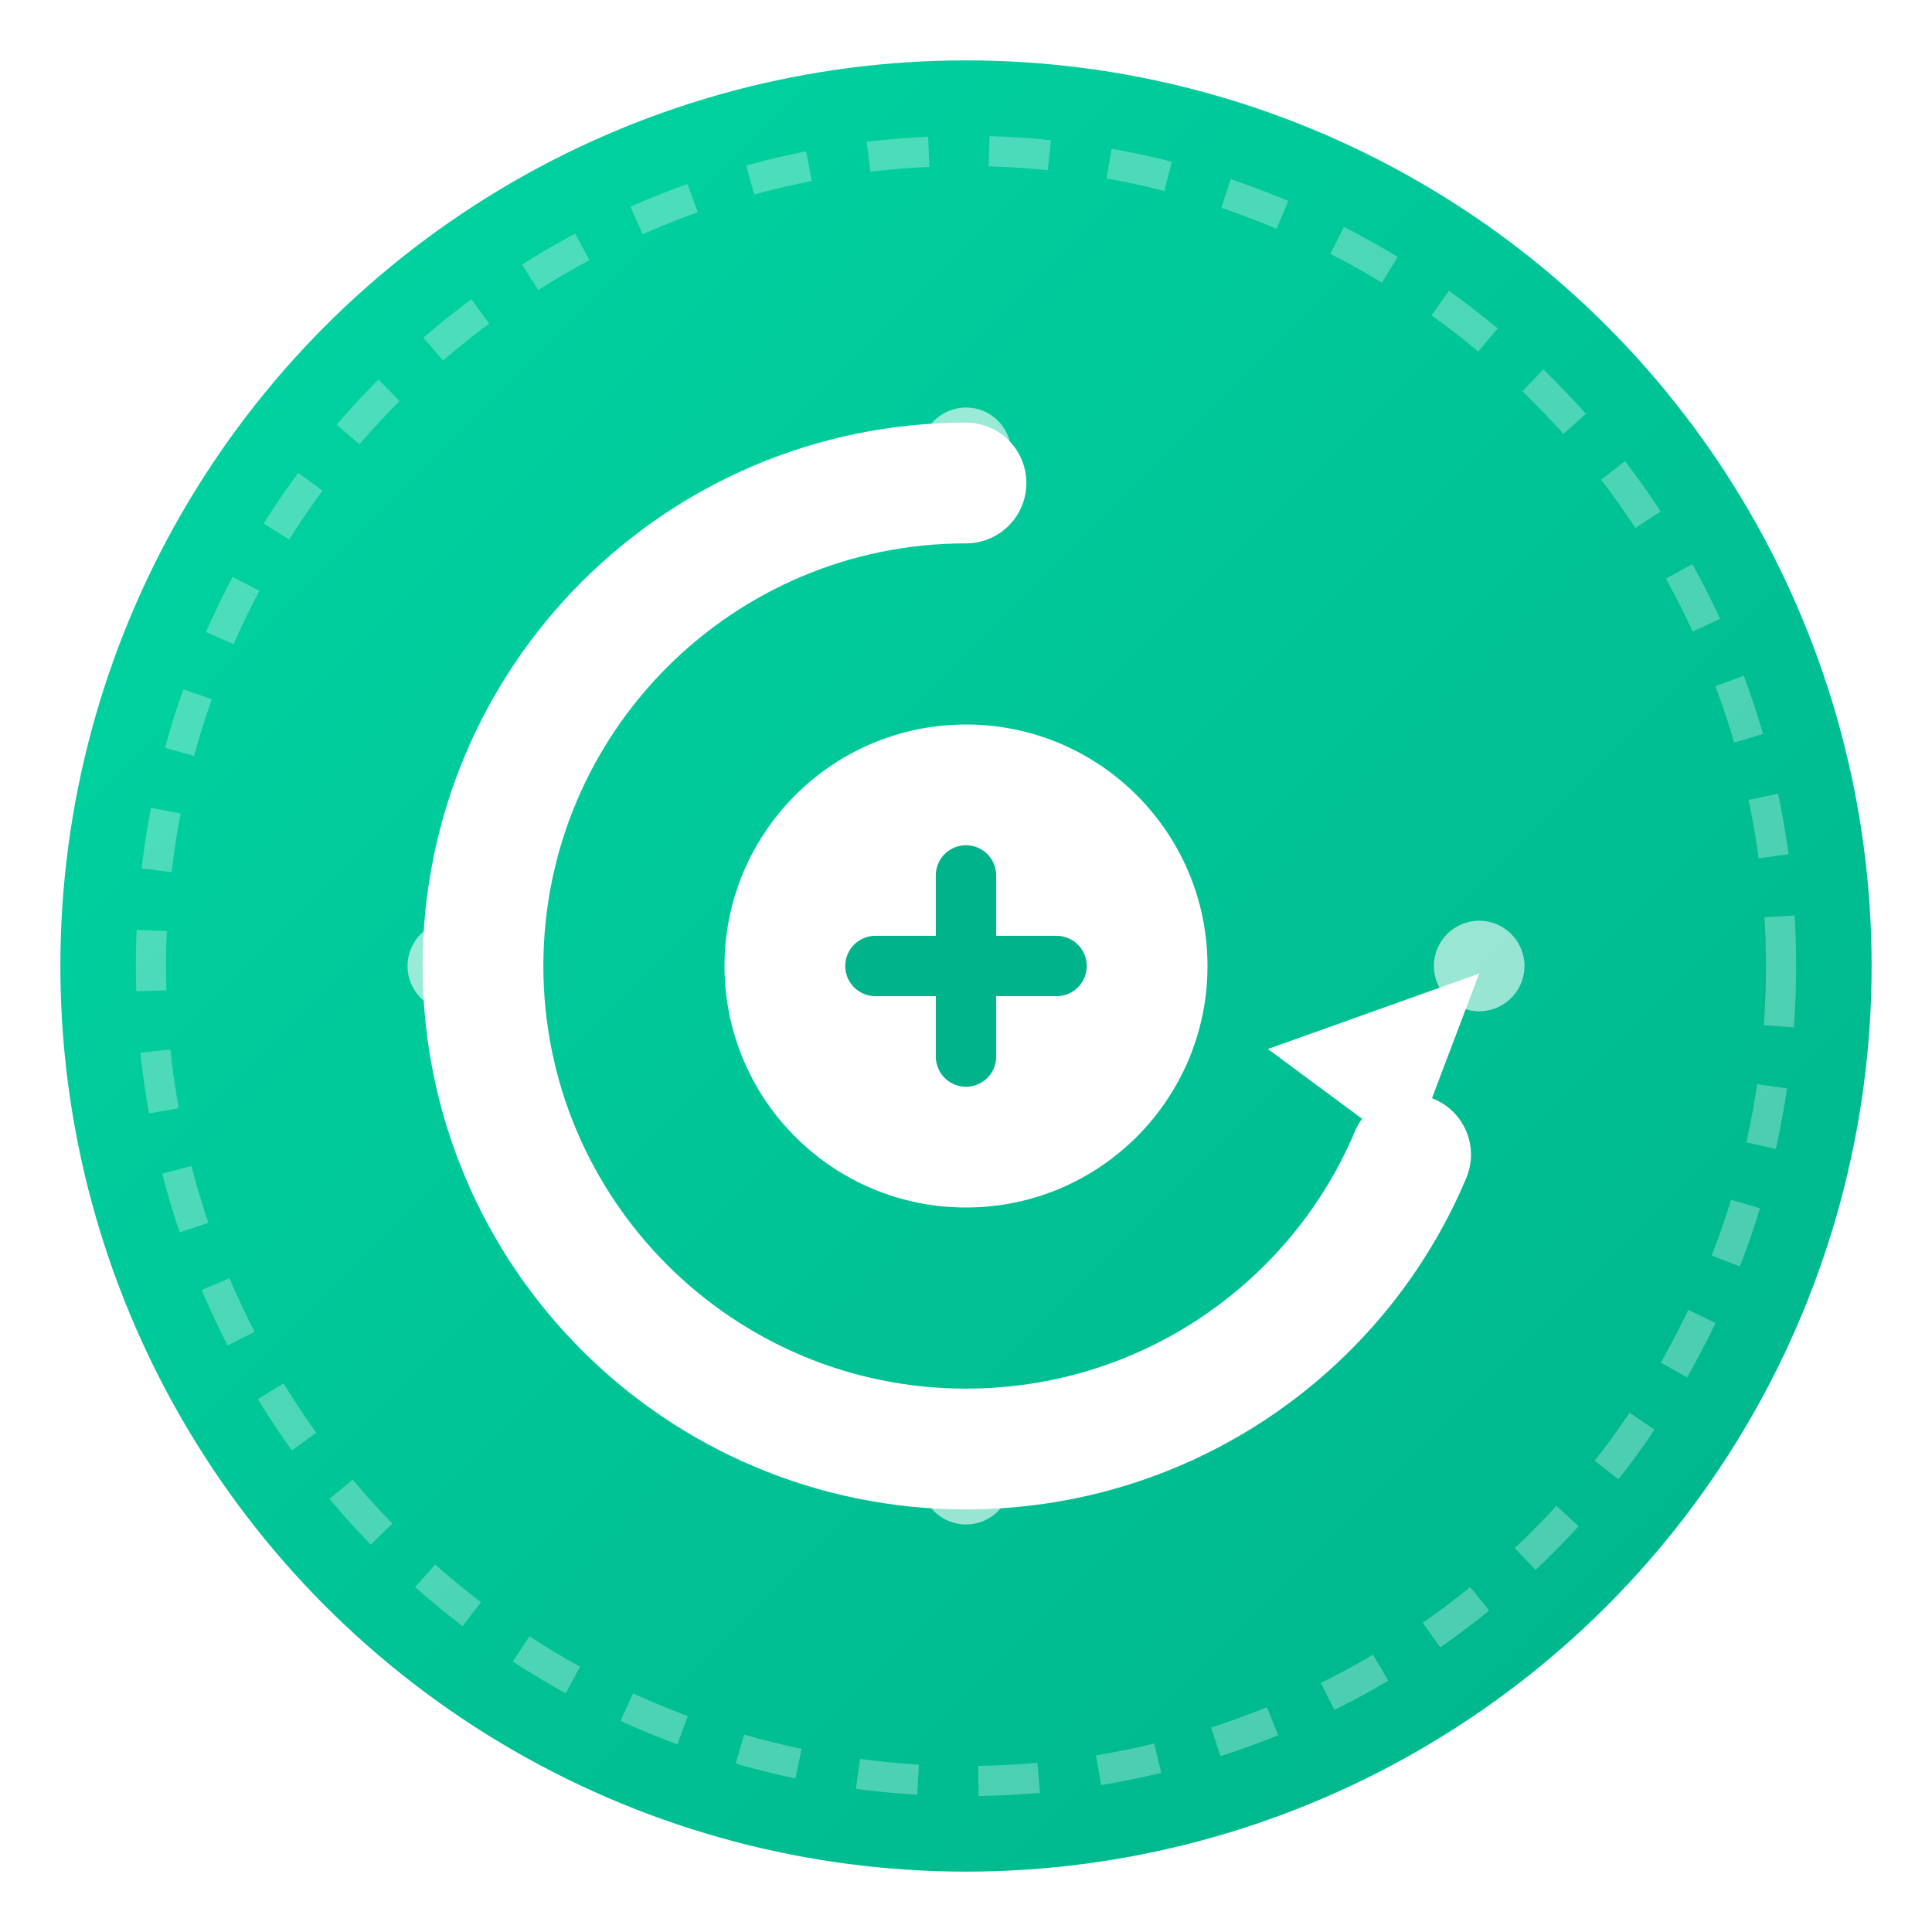 <?xml version="1.0" encoding="UTF-8"?>
<svg width="128" height="128" viewBox="0 0 128 128" fill="none" xmlns="http://www.w3.org/2000/svg">
    <!-- 定义渐变 -->
    <defs>
        <!-- 背景渐变 -->
        <linearGradient id="bgGradient" x1="0%" y1="0%" x2="100%" y2="100%">
            <stop offset="0%" style="stop-color:#00d6a3"/>
            <stop offset="100%" style="stop-color:#00b38a"/>
        </linearGradient>
        <!-- 光晕效果 -->
        <filter id="glow" x="-50%" y="-50%" width="200%" height="200%">
            <feGaussianBlur in="SourceGraphic" stdDeviation="4"/>
        </filter>
        <!-- 阴影效果 -->
        <filter id="shadow" x="-20%" y="-20%" width="140%" height="140%">
            <feDropShadow dx="2" dy="2" stdDeviation="3" flood-color="#000" flood-opacity="0.3"/>
        </filter>
    </defs>

    <!-- 背景圆形 -->
    <circle cx="64" cy="64" r="60" fill="url(#bgGradient)" filter="url(#shadow)"/>
    
    <!-- 装饰性圆环 -->
    <circle cx="64" cy="64" r="54" 
            stroke="white" stroke-width="2" 
            stroke-dasharray="4,4"
            fill="none"
            opacity="0.3"/>
    
    <!-- 主循环箭头 -->
    <g filter="url(#glow)">
        <path d="M64 32c-17.673 0-32 14.327-32 32 0 17.673 14.327 32 32 32 13.255 0 24.637-8.044 29.456-19.5" 
              stroke="white" 
              stroke-width="8" 
              stroke-linecap="round"
              fill="none"/>
        
        <!-- 箭头头部 -->
        <path d="M98 64.5L93.456 76.5L84 69.5L98 64.5Z" 
              fill="white"/>
    </g>
    
    <!-- 中心气泡 -->
    <circle cx="64" cy="64" r="16" 
            fill="white"
            filter="url(#shadow)"/>
    
    <!-- 加号符号 -->
    <g>
        <path d="M58 64H70M64 58V70" 
              stroke="#00b38a" 
              stroke-width="4" 
              stroke-linecap="round"/>
    </g>
    
    <!-- 装饰性小圆点 -->
    <circle cx="30" cy="64" r="3" fill="white" opacity="0.6"/>
    <circle cx="98" cy="64" r="3" fill="white" opacity="0.6"/>
    <circle cx="64" cy="30" r="3" fill="white" opacity="0.6"/>
    <circle cx="64" cy="98" r="3" fill="white" opacity="0.6"/>
</svg> 